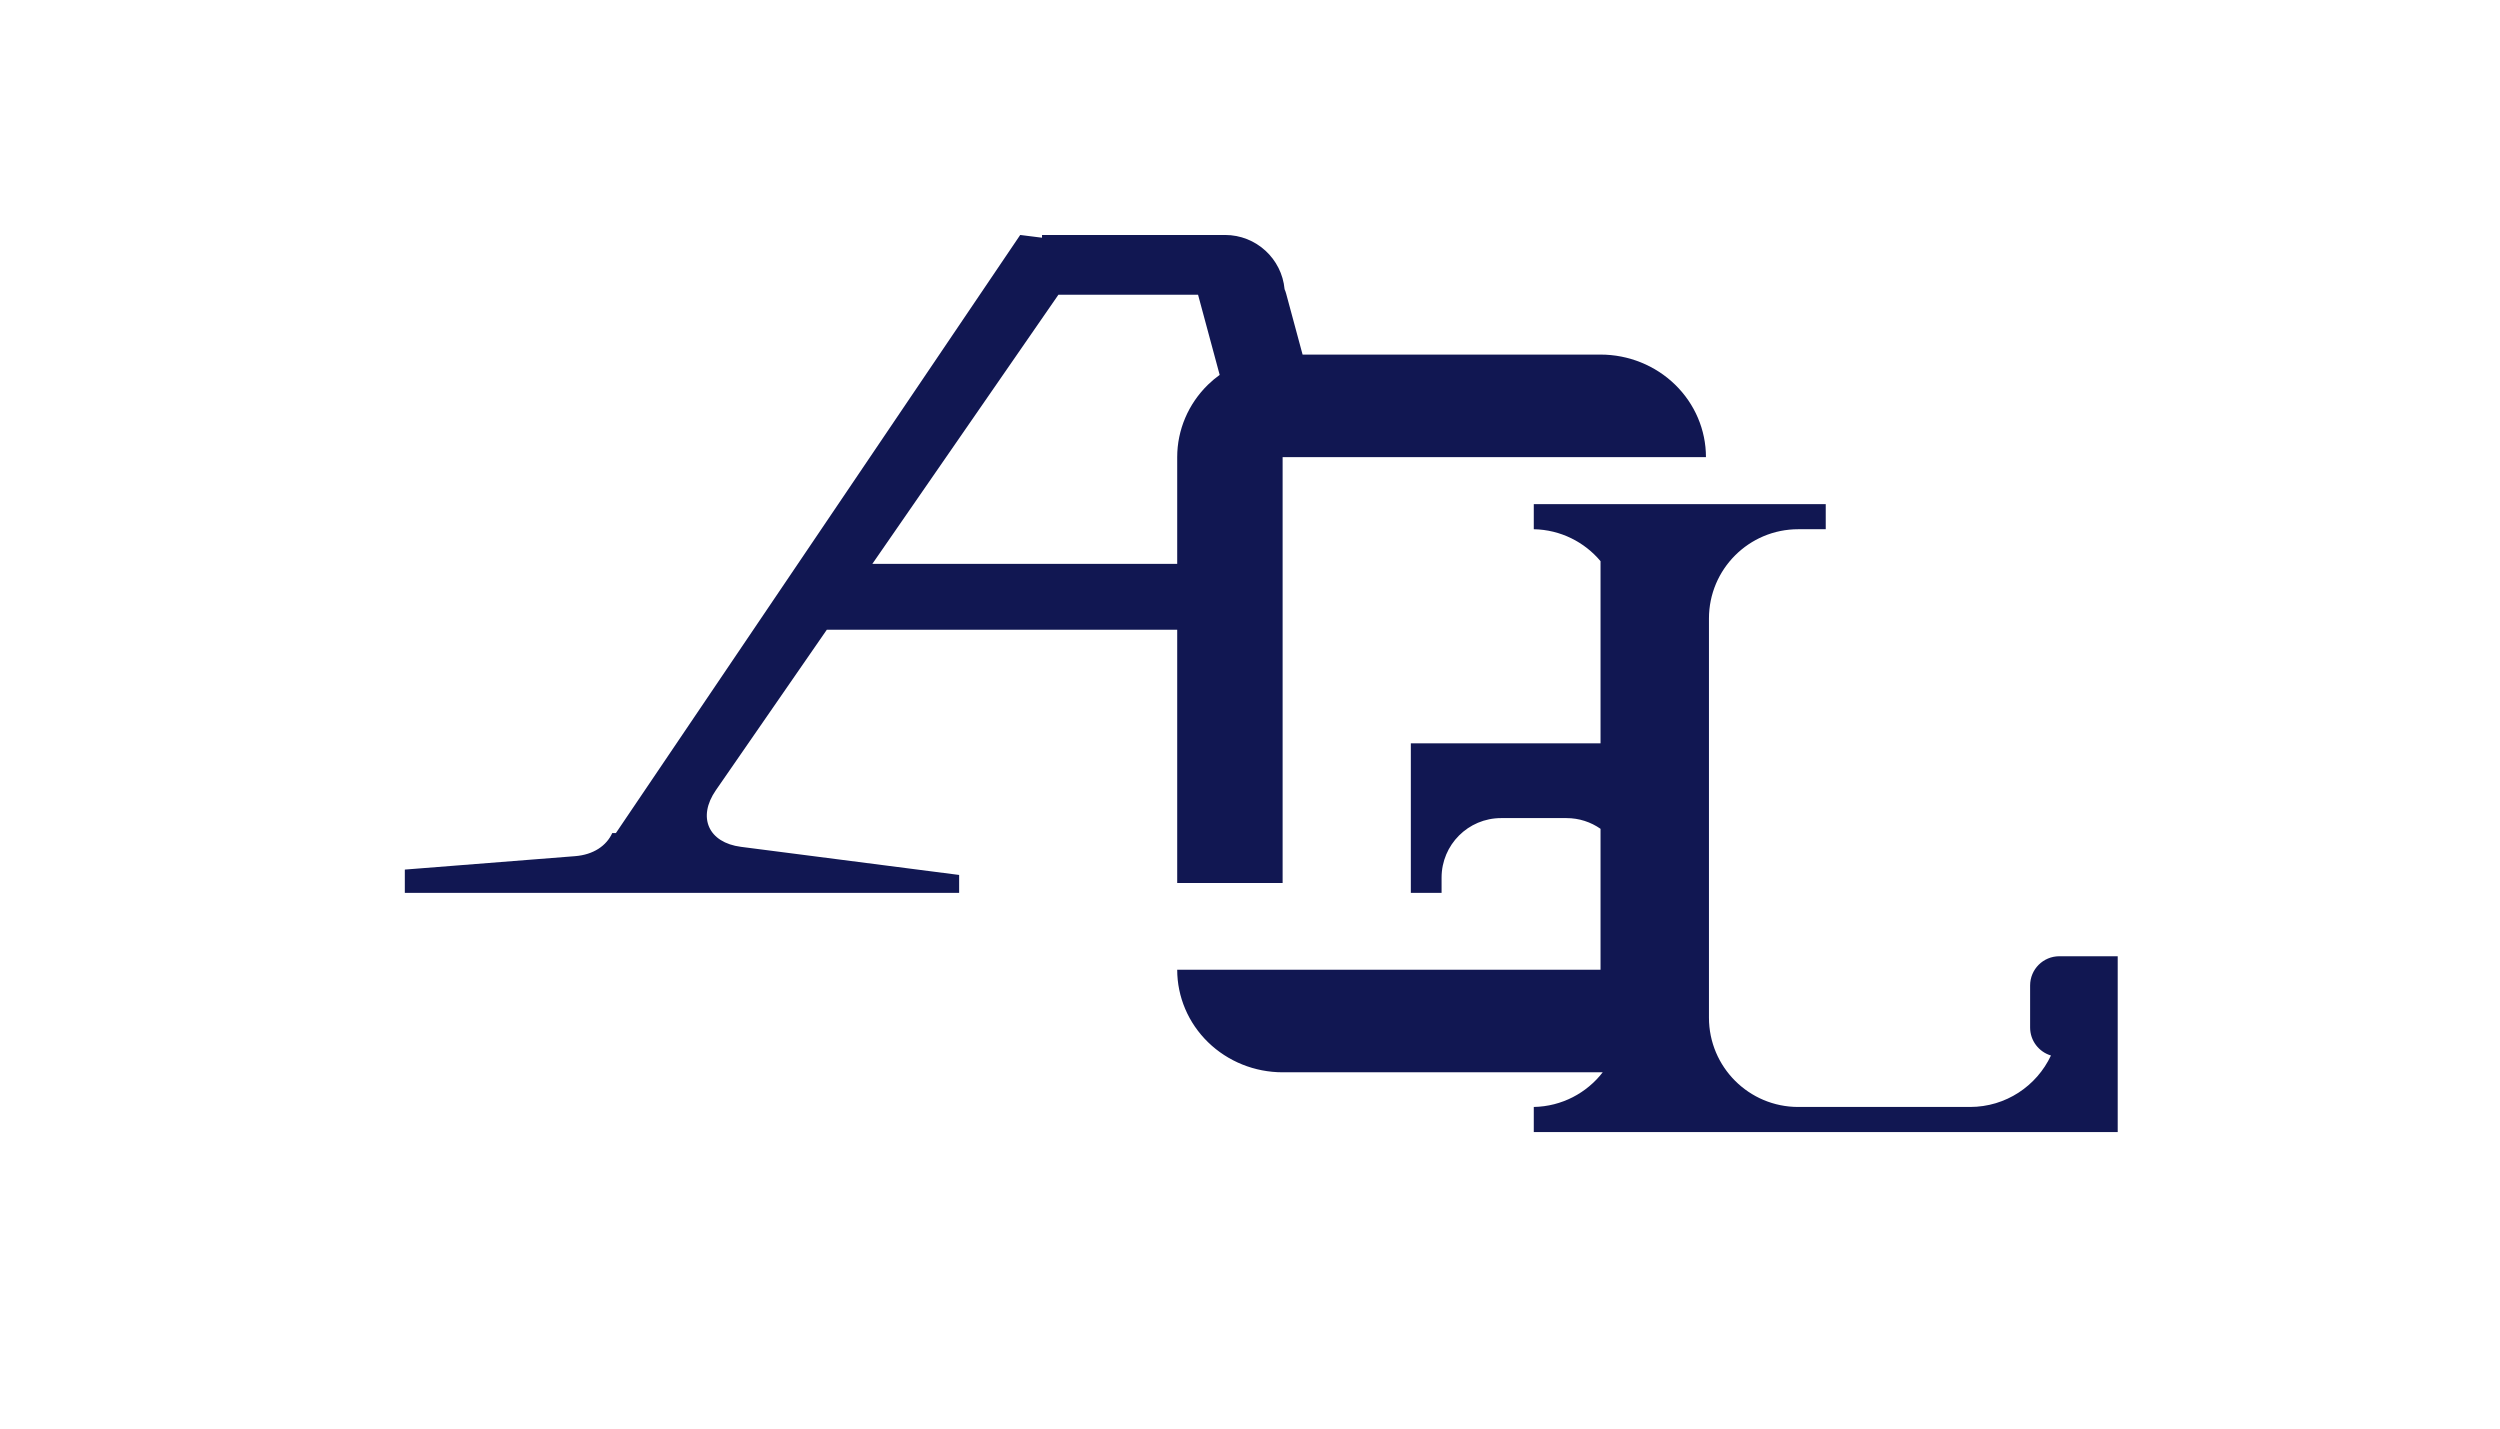 <svg width="84" height="48" viewBox="0 0 84 48" fill="none" xmlns="http://www.w3.org/2000/svg">
<g filter="url(#filter0_d_22:148)">
<rect x="3" y="2" width="78" height="42" rx="10" fill="url(#paint0_linear_22:148)"/>
</g>
<path fill-rule="evenodd" clip-rule="evenodd" d="M34.279 7.895L35.012 7.987V7.895H41.161C42.208 7.895 43.068 8.695 43.162 9.718C43.183 9.765 43.2 9.814 43.214 9.865L43.767 11.914H53.778C54.717 11.914 55.618 12.277 56.282 12.923C56.947 13.57 57.32 14.446 57.32 15.36H43.096V29.668H39.554V21.158H27.782L24.052 26.553C23.424 27.462 23.803 28.313 24.898 28.454L32.227 29.398V30H13.602V29.218L19.324 28.767C19.936 28.719 20.376 28.421 20.572 27.99H20.695L34.279 7.895ZM29.31 18.947H39.554V15.36C39.554 14.446 39.927 13.57 40.591 12.923C40.714 12.804 40.844 12.695 40.981 12.596L40.255 9.904H35.562L29.31 18.947ZM61.345 16.938H51.535V17.782C52.435 17.799 53.239 18.213 53.778 18.855V24.976H47.404V30H48.437V29.488C48.437 28.384 49.332 27.488 50.437 27.488H52.633C53.059 27.488 53.453 27.621 53.778 27.848V32.582H39.554C39.554 33.496 39.927 34.373 40.591 35.019C41.256 35.666 42.157 36.029 43.096 36.029H53.778C53.803 36.029 53.828 36.029 53.852 36.028C53.315 36.724 52.478 37.176 51.535 37.194V38.038H71.155L71.155 32.13H69.193C68.651 32.13 68.212 32.569 68.212 33.111V34.525C68.212 34.969 68.507 35.344 68.912 35.465C68.433 36.487 67.396 37.194 66.193 37.194H60.421C58.764 37.194 57.421 35.851 57.421 34.194V20.782C57.421 19.125 58.764 17.782 60.421 17.782H61.345V16.938Z" fill="url(#paint1_linear_22:148)"/>
<defs>
<filter id="filter0_d_22:148" x="0" y="0" width="84" height="48" filterUnits="userSpaceOnUse" color-interpolation-filters="sRGB">
<feFlood flood-opacity="0" result="BackgroundImageFix"/>
<feColorMatrix in="SourceAlpha" type="matrix" values="0 0 0 0 0 0 0 0 0 0 0 0 0 0 0 0 0 0 127 0" result="hardAlpha"/>
<feOffset dy="1"/>
<feGaussianBlur stdDeviation="1.5"/>
<feComposite in2="hardAlpha" operator="out"/>
<feColorMatrix type="matrix" values="0 0 0 0 0 0 0 0 0 0 0 0 0 0 0 0 0 0 0.25 0"/>
<feBlend mode="normal" in2="BackgroundImageFix" result="effect1_dropShadow_22:148"/>
<feBlend mode="normal" in="SourceGraphic" in2="effect1_dropShadow_22:148" result="shape"/>
</filter>
<linearGradient id="paint0_linear_22:148" x1="42" y1="2" x2="42" y2="44" gradientUnits="userSpaceOnUse">
<stop stop-color="white"/>
</linearGradient>
<linearGradient id="paint1_linear_22:148" x1="28.748" y1="7.895" x2="60.84" y2="38.982" gradientUnits="userSpaceOnUse">
<stop stop-color="#111752"/>
<stop offset="1" stop-color="#111752"/>
</linearGradient>
</defs>
</svg>
